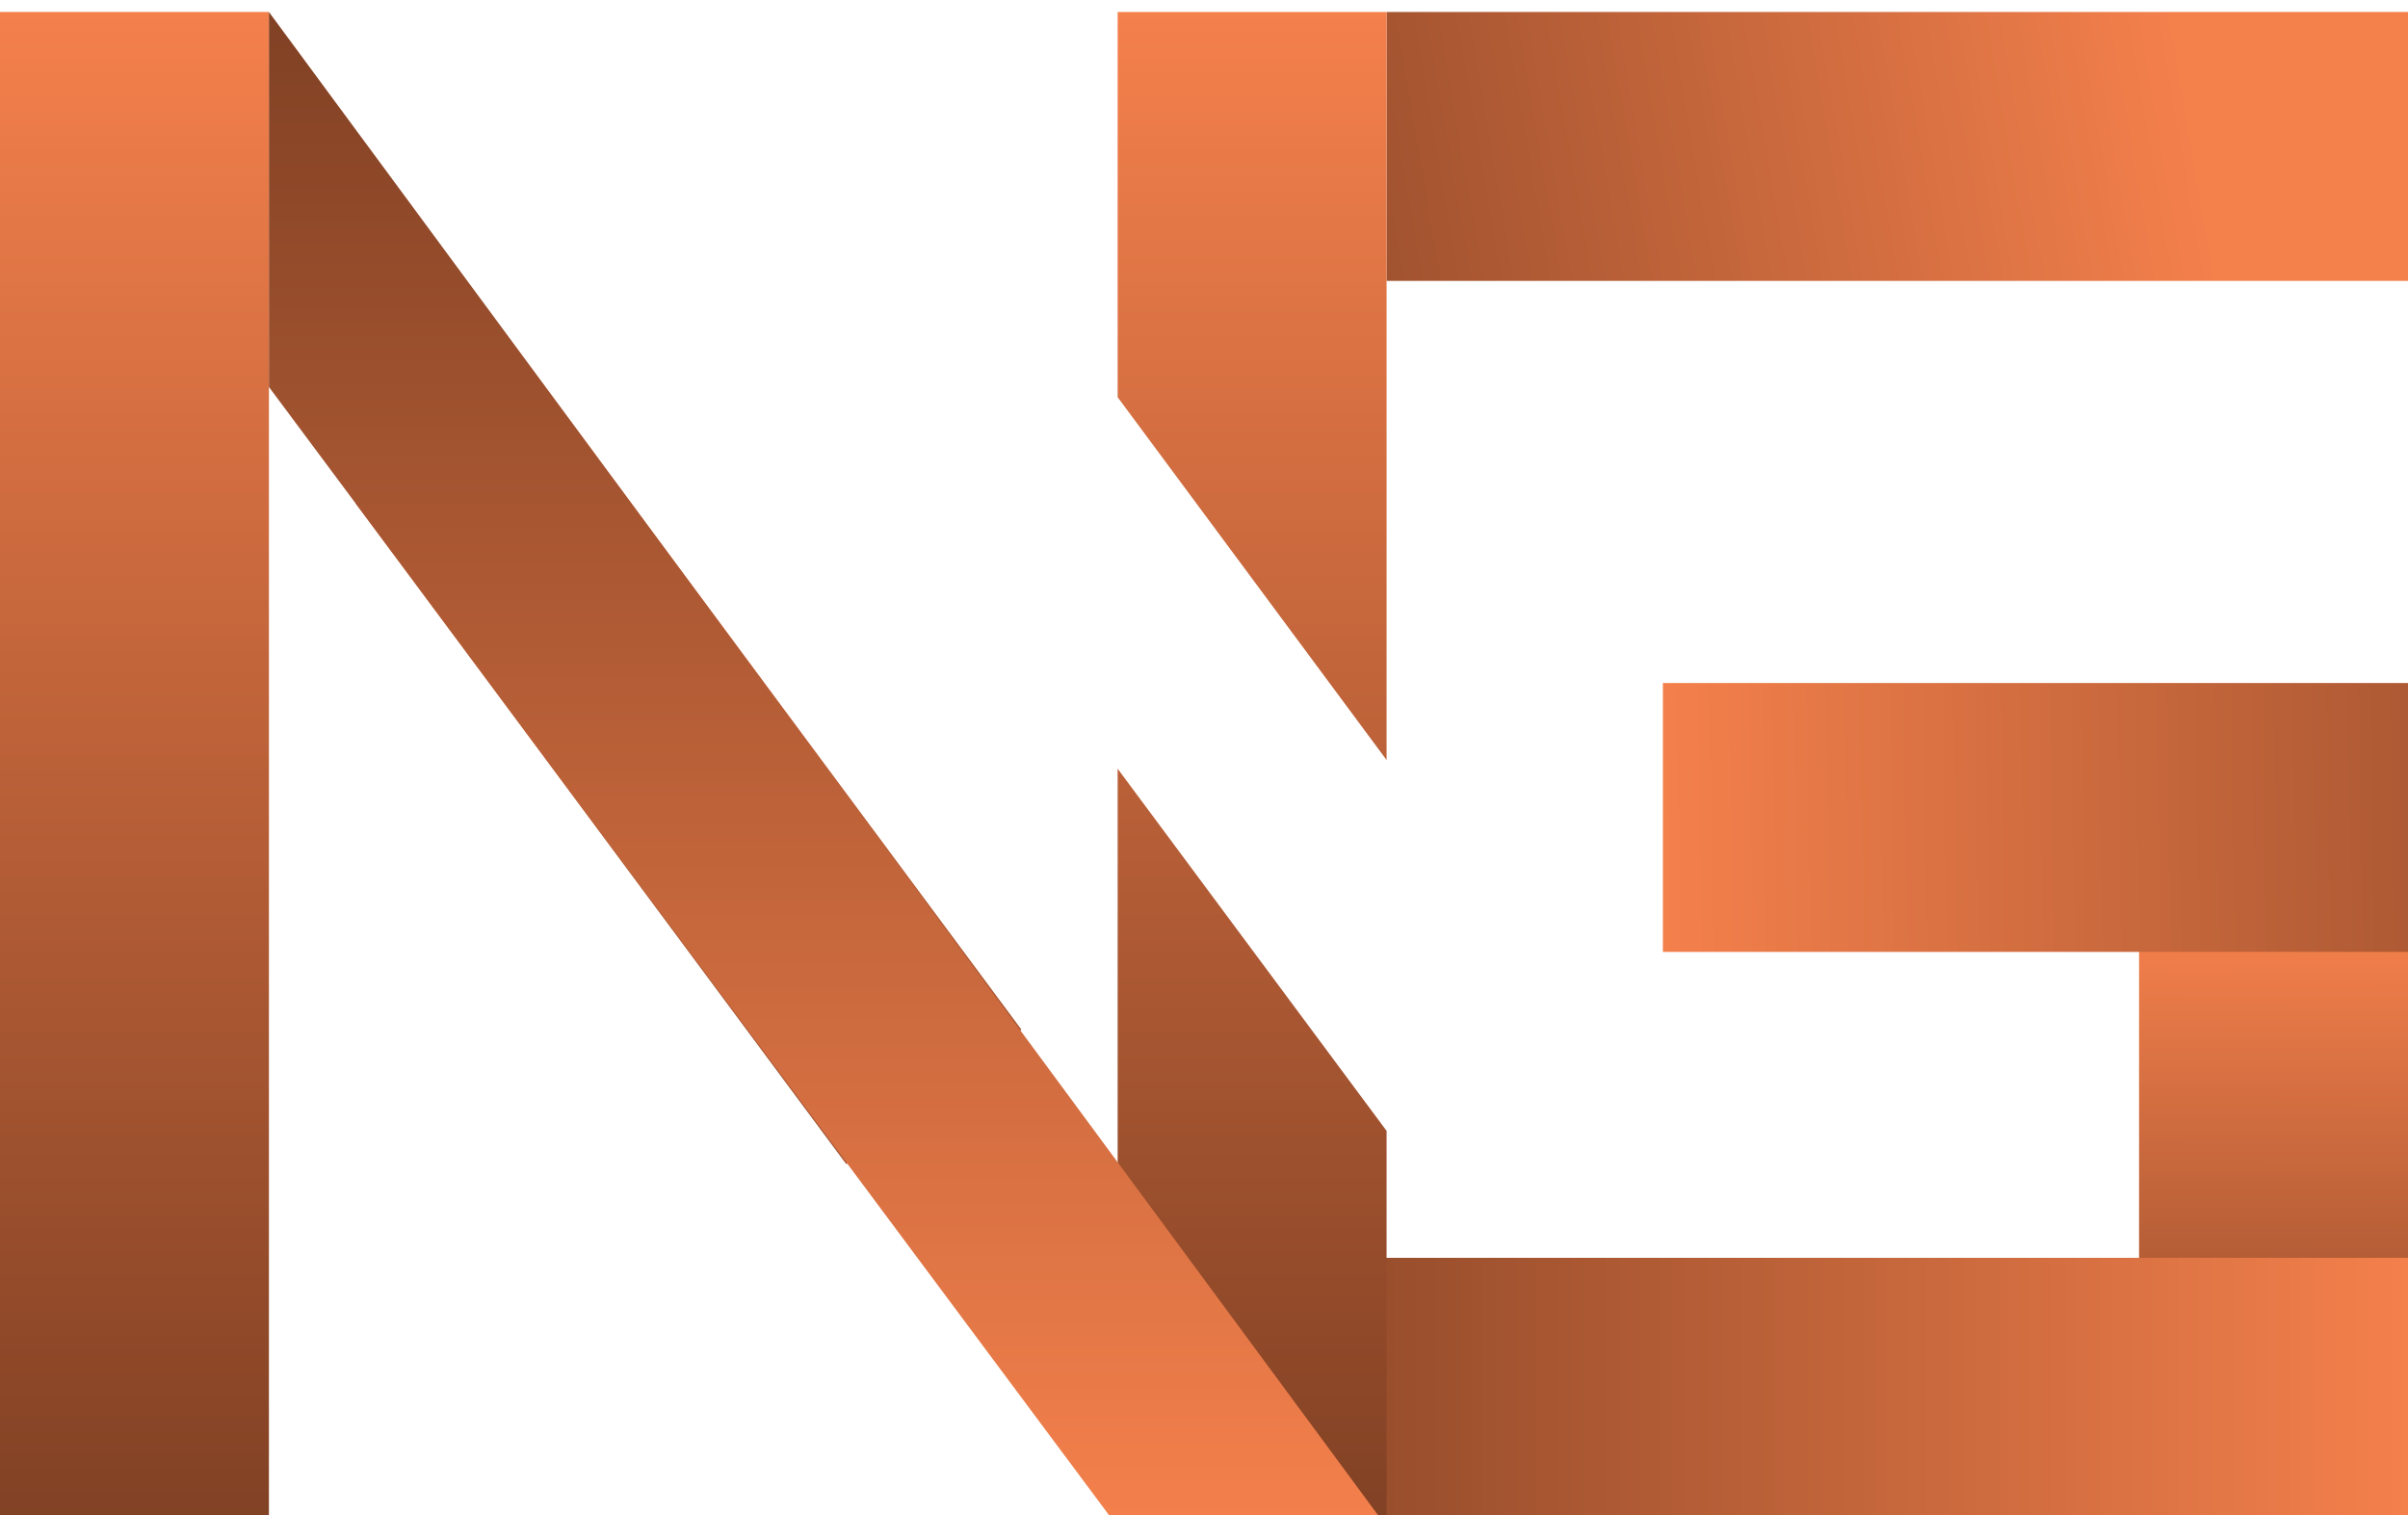 <svg width="804" height="506" viewBox="0 0 804 506" fill="none" xmlns="http://www.w3.org/2000/svg">
<g filter="url(#filter0_i_560_1950)">
<path d="M714.209 505.795H804V233.127H714.209V505.795Z" fill="url(#paint0_linear_560_1950)"/>
<path d="M804 89.791L804 1.56102e-05L462.959 3.05176e-05L462.959 89.791L804 89.791Z" fill="url(#paint1_linear_560_1950)"/>
<path d="M804 313.856L804 224.066L555.221 224.066L555.221 313.857L804 313.856Z" fill="url(#paint2_linear_560_1950)"/>
<path d="M804 505.795L804 416.004L373.168 416.004L373.168 505.795L804 505.795Z" fill="url(#paint3_linear_560_1950)"/>
<path d="M177.111 118.623L118.623 163.93L282.553 384.701L341.041 339.805L177.111 118.623Z" fill="url(#paint4_linear_560_1950)"/>
<path fill-rule="evenodd" clip-rule="evenodd" d="M462.959 505.795H373.168V252.682L462.959 373.607V505.795ZM462.959 249.776V0H373.168V128.626L462.959 249.776Z" fill="url(#paint5_linear_560_1950)"/>
<path d="M0 505.795H89.791V0H0V505.795Z" fill="url(#paint6_linear_560_1950)"/>
<path d="M373.168 505.795H462.959L89.791 0V125.213L373.168 505.795Z" fill="url(#paint7_linear_560_1950)"/>
</g>
<defs>
<filter id="filter0_i_560_1950" x="0" y="0" width="804" height="509.795" filterUnits="userSpaceOnUse" color-interpolation-filters="sRGB">
<feFlood flood-opacity="0" result="BackgroundImageFix"/>
<feBlend mode="normal" in="SourceGraphic" in2="BackgroundImageFix" result="shape"/>
<feColorMatrix in="SourceAlpha" type="matrix" values="0 0 0 0 0 0 0 0 0 0 0 0 0 0 0 0 0 0 127 0" result="hardAlpha"/>
<feOffset dy="4"/>
<feGaussianBlur stdDeviation="25"/>
<feComposite in2="hardAlpha" operator="arithmetic" k2="-1" k3="1"/>
<feColorMatrix type="matrix" values="0 0 0 0 0.537 0 0 0 0 0.271 0 0 0 0 0.153 0 0 0 0.25 0"/>
<feBlend mode="normal" in2="shape" result="effect1_innerShadow_560_1950"/>
</filter>
<linearGradient id="paint0_linear_560_1950" x1="759.516" y1="306.443" x2="759.104" y2="505.795" gradientUnits="userSpaceOnUse">
<stop stop-color="#F4804C"/>
<stop offset="1" stop-color="#814124"/>
</linearGradient>
<linearGradient id="paint1_linear_560_1950" x1="733.249" y1="45.307" x2="359.23" y2="109.351" gradientUnits="userSpaceOnUse">
<stop stop-color="#F4804C"/>
<stop offset="1" stop-color="#814124"/>
</linearGradient>
<linearGradient id="paint2_linear_560_1950" x1="555.221" y1="276.375" x2="964.223" y2="269.373" gradientUnits="userSpaceOnUse">
<stop stop-color="#F4804C"/>
<stop offset="1" stop-color="#814124"/>
</linearGradient>
<linearGradient id="paint3_linear_560_1950" x1="804" y1="461.311" x2="373.168" y2="461.311" gradientUnits="userSpaceOnUse">
<stop stop-color="#F4804C"/>
<stop offset="1" stop-color="#814124"/>
</linearGradient>
<linearGradient id="paint4_linear_560_1950" x1="418.064" y1="0" x2="418.064" y2="505.795" gradientUnits="userSpaceOnUse">
<stop stop-color="#F4804C"/>
<stop offset="1" stop-color="#814124"/>
</linearGradient>
<linearGradient id="paint5_linear_560_1950" x1="418.064" y1="0" x2="418.064" y2="505.795" gradientUnits="userSpaceOnUse">
<stop stop-color="#F4804C"/>
<stop offset="1" stop-color="#814124"/>
</linearGradient>
<linearGradient id="paint6_linear_560_1950" x1="232.509" y1="0" x2="232.509" y2="505.795" gradientUnits="userSpaceOnUse">
<stop stop-color="#F4804C"/>
<stop offset="1" stop-color="#814124"/>
</linearGradient>
<linearGradient id="paint7_linear_560_1950" x1="231.479" y1="0" x2="231.479" y2="505.795" gradientUnits="userSpaceOnUse">
<stop stop-color="#814124"/>
<stop offset="1" stop-color="#F4804C"/>
</linearGradient>
</defs>
</svg>
